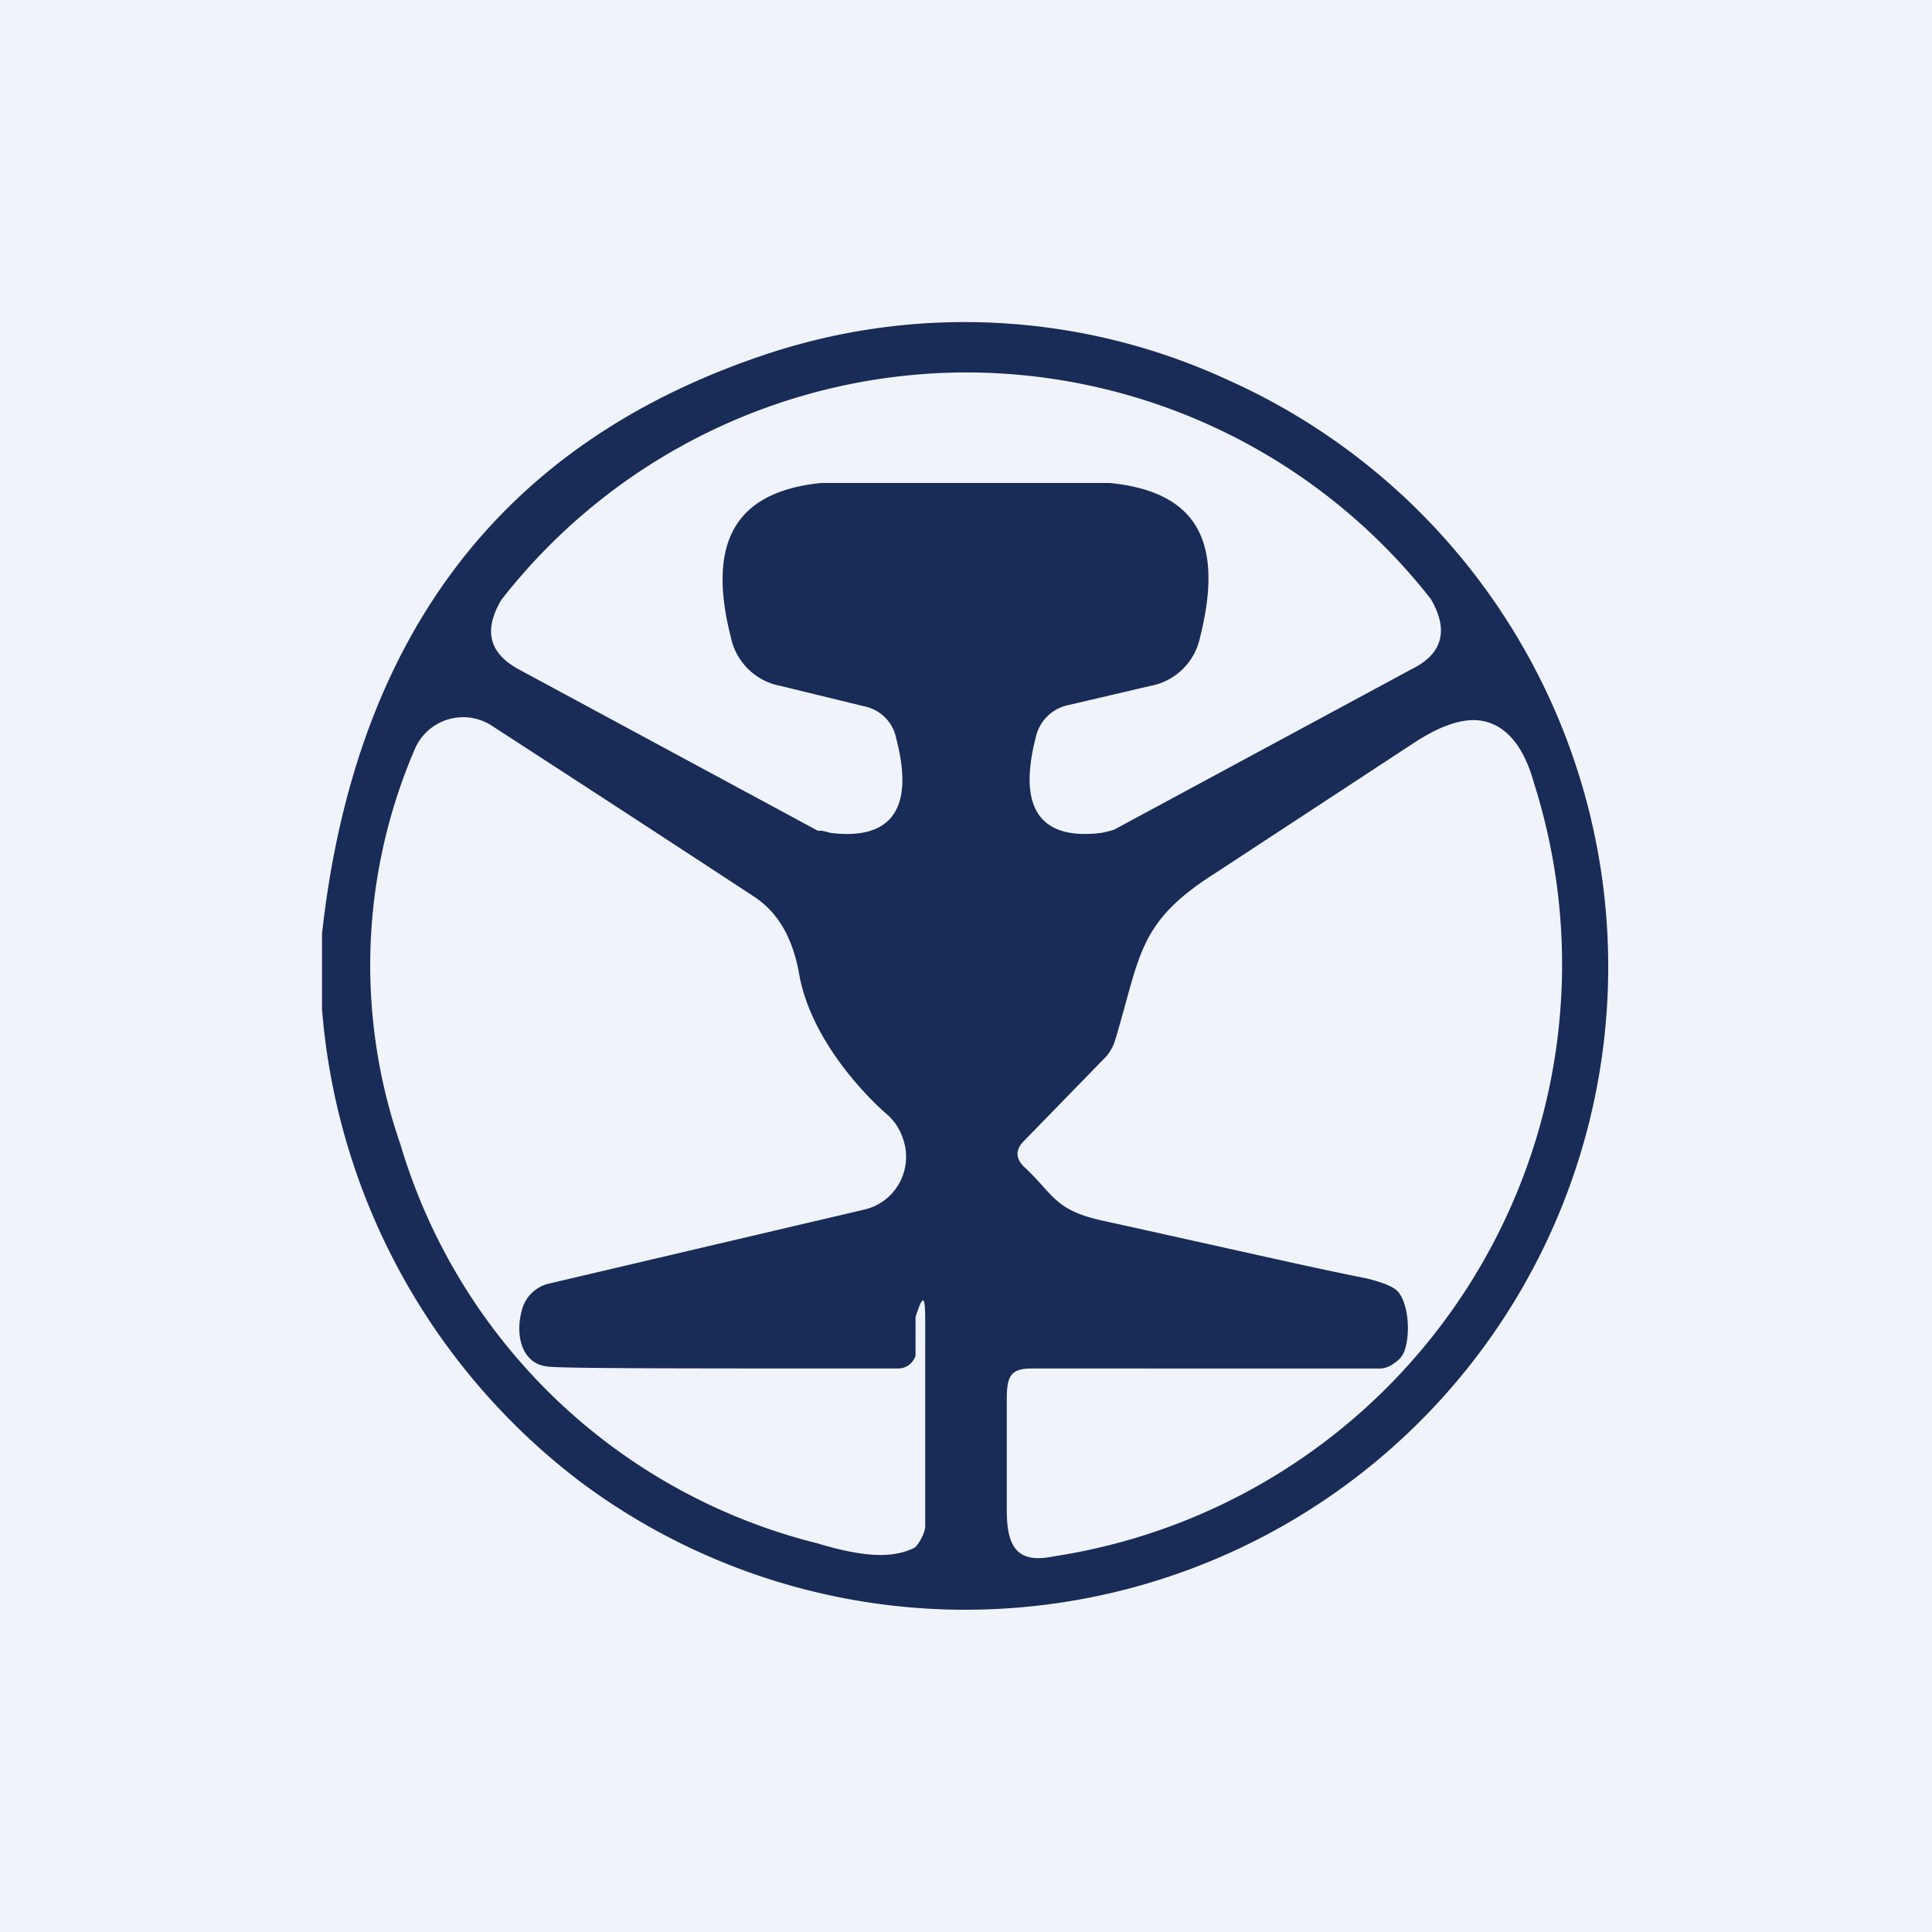 <!-- by TradingView --><svg width="18" height="18" viewBox="0 0 18 18" xmlns="http://www.w3.org/2000/svg"><path fill="#F0F3FA" d="M0 0h18v18H0z"/><path d="M3 9.4v-.7c.31-2.8 1.7-4.6 4.17-5.41a5.85 5.85 0 0 1 4.27.25A5.99 5.99 0 1 1 5.4 13.8 6.14 6.14 0 0 1 3 9.4Zm7.34-4.9c.8.08 1.07.53.84 1.44a.58.58 0 0 1-.46.45l-.77.18a.39.39 0 0 0-.3.3c-.17.66.04.96.61.89a1.2 1.2 0 0 0 .12-.03l2.78-1.5c.28-.14.34-.36.17-.65A5.5 5.5 0 0 0 9 3.47a5.5 5.5 0 0 0-4.33 2.12c-.17.29-.11.5.17.65l2.78 1.5h.04l.08.02c.57.07.78-.23.61-.88a.38.38 0 0 0-.3-.3l-.78-.19a.58.58 0 0 1-.46-.45c-.23-.9.05-1.36.84-1.44h2.7Zm-5.47 7.68a.34.34 0 0 1 .24-.22l2.94-.69a.5.5 0 0 0 .25-.14.51.51 0 0 0 .11-.53.51.51 0 0 0-.16-.23s-.66-.56-.8-1.27c-.06-.36-.2-.6-.43-.75a542.6 542.6 0 0 0-2.44-1.59.49.49 0 0 0-.72.23 5.09 5.09 0 0 0-.13 3.67 5.42 5.42 0 0 0 3.89 3.72c.43.13.7.14.9.04.04-.03.1-.14.1-.2V12.3c0-.23-.02-.25-.09-.03v.36a.17.17 0 0 1-.16.12c-2.1 0-3.2 0-3.28-.02-.23-.03-.3-.3-.22-.55Zm8 .57H9.61c-.2 0-.23.08-.23.29v1.03c0 .35.1.5.44.43a5.58 5.58 0 0 0 4.47-7.21c-.1-.36-.28-.56-.53-.58-.16-.01-.36.06-.6.22l-1.83 1.2c-.73.46-.7.76-.94 1.56a.41.41 0 0 1-.11.18l-.74.76c-.08.08-.08.16 0 .24.28.26.28.4.72.5 1.14.25 1.96.44 2.47.54.16.04.26.08.3.13.1.13.11.41.05.56a.23.23 0 0 1-.09.1.24.24 0 0 1-.12.05Z" fill="#192B57"/></svg>